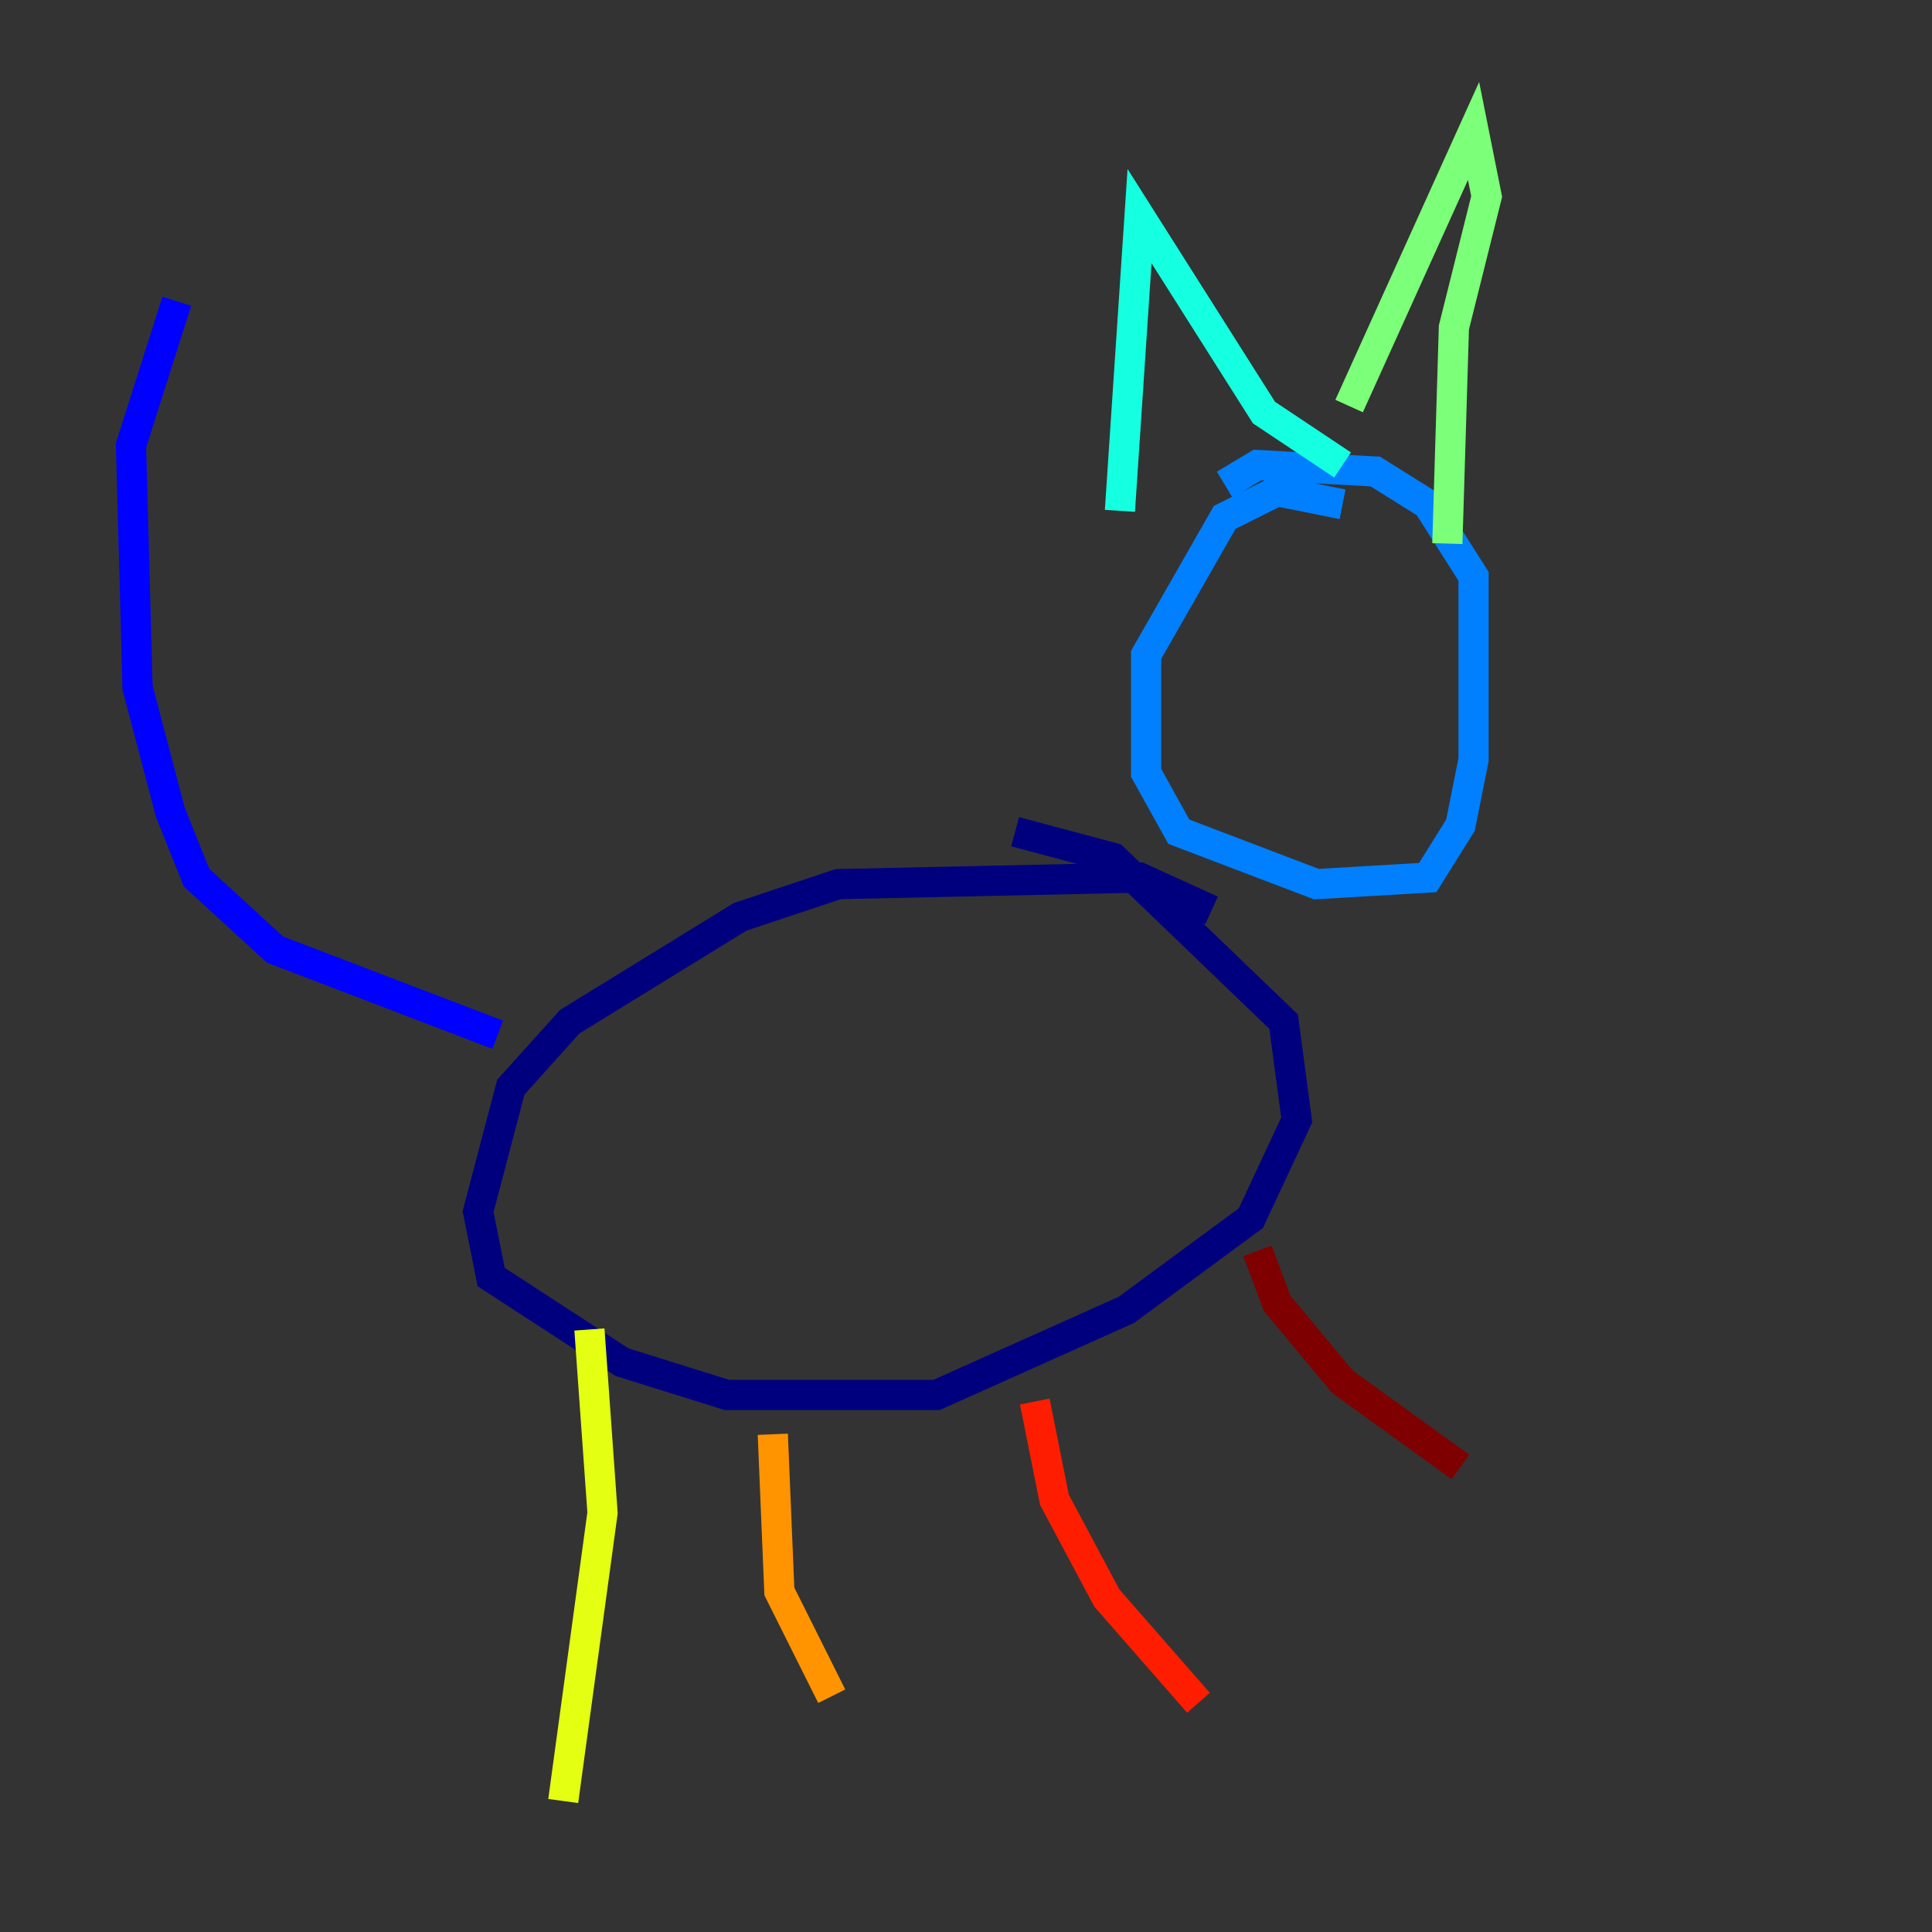 <?xml version="1.0" encoding="utf-8" ?>
<svg baseProfile="tiny" height="128" version="1.2" viewBox="0,0,128,128" width="128" xmlns="http://www.w3.org/2000/svg" xmlns:ev="http://www.w3.org/2001/xml-events" xmlns:xlink="http://www.w3.org/1999/xlink"><rect x="0" y="0" width="128" height="128" fill="#333333" stroke="none"/><defs /><polyline fill="none" points="80.271,60.312 75.498,58.142 55.539,58.576 49.031,60.746 37.749,67.688 33.844,72.027 31.675,80.271 32.542,84.61 41.22,90.251 48.163,92.42 62.047,92.42 74.63,86.78 82.875,80.705 85.912,74.197 85.044,67.688 73.763,56.841 67.254,55.105" stroke="#00007f" stroke-width="2" /><polyline fill="none" points="32.976,68.556 18.224,62.915 13.017,58.142 11.281,53.803 9.112,45.559 8.678,29.505 11.715,19.959" stroke="#0000ff" stroke-width="2" /><polyline fill="none" points="88.949,33.41 84.61,32.542 81.139,34.278 75.932,43.39 75.932,51.2 78.102,55.105 87.214,58.576 94.59,58.142 96.759,54.671 97.627,50.332 97.627,38.183 94.59,33.41 91.119,31.241 83.308,30.807 81.139,32.108" stroke="#0080ff" stroke-width="2" /><polyline fill="none" points="74.197,33.844 75.498,14.319 83.742,27.336 88.949,30.807" stroke="#15ffe1" stroke-width="2" /><polyline fill="none" points="89.383,26.902 97.627,8.678 98.495,13.017 96.325,21.695 95.891,36.014" stroke="#7cff79" stroke-width="2" /><polyline fill="none" points="39.051,88.081 39.919,100.231 37.315,119.322" stroke="#e4ff12" stroke-width="2" /><polyline fill="none" points="51.2,95.024 51.634,105.437 55.105,112.38" stroke="#ff9400" stroke-width="2" /><polyline fill="none" points="68.556,92.854 69.858,99.363 73.329,105.871 79.403,112.814" stroke="#ff1d00" stroke-width="2" /><polyline fill="none" points="83.308,82.875 84.61,86.346 88.949,91.552 96.759,97.193" stroke="#7f0000" stroke-width="2" /></svg>